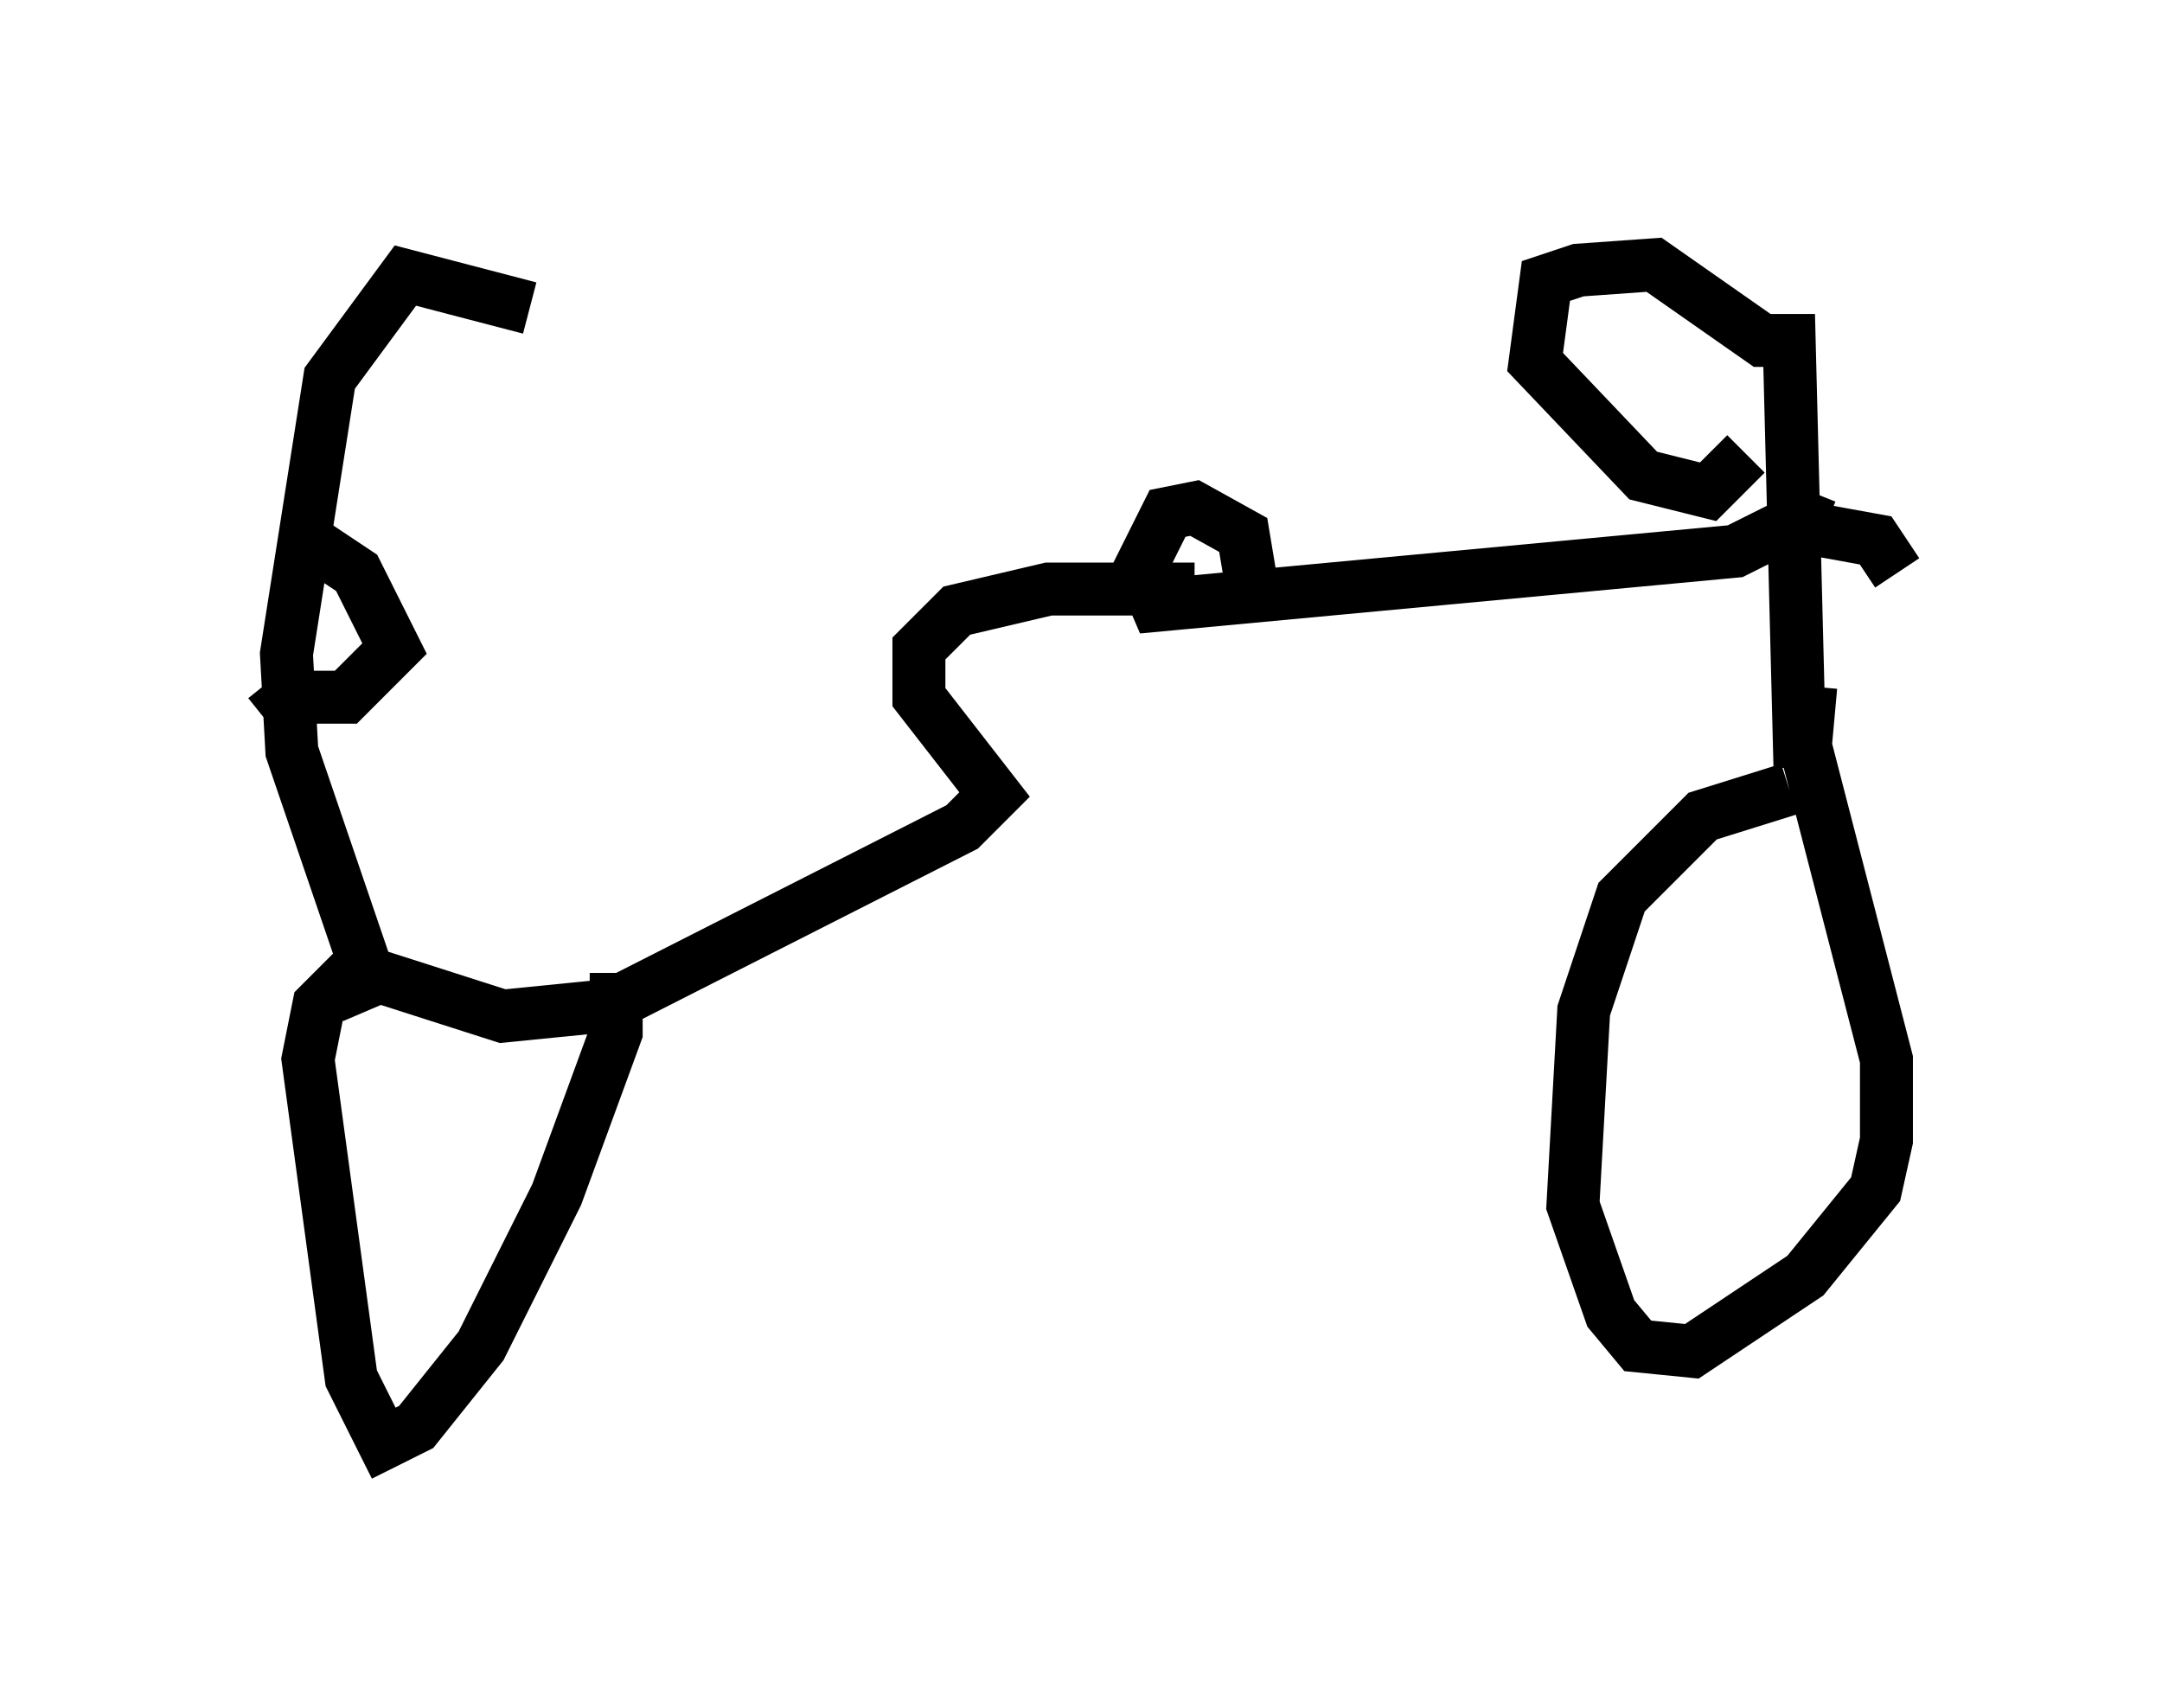 <?xml version="1.0" encoding="utf-8" ?>
<svg baseProfile="full" height="32.254" version="1.1" width="40.83" xmlns="http://www.w3.org/2000/svg" xmlns:ev="http://www.w3.org/2001/xml-events" xmlns:xlink="http://www.w3.org/1999/xlink"><defs /><rect fill="white" height="32.254" width="40.83" x="0" y="0" /><path d="M20.313, 16.842 m0.0, 0.0 m13.475, -1.94 l-1.633, 0.51 -1.531, 1.531 l-0.715, 2.144 -0.204, 3.675 l0.715, 2.042 0.51, 0.613 l1.021, 0.102 2.144, -1.429 l1.327, -1.633 0.204, -0.919 l0.0, -1.531 -1.531, -5.921 l0.102, -1.123 m-0.204, 1.531 l-0.204, -8.065 -0.51, 0.0 l-2.042, -1.429 -1.429, 0.102 l-0.613, 0.204 -0.204, 1.531 l2.042, 2.144 1.225, 0.306 l0.715, -0.715 m1.225, 0.715 l-0.204, 0.51 -1.225, 0.613 l-10.923, 1.021 -0.306, -0.715 l0.51, -1.021 0.51, -0.102 l0.919, 0.51 0.204, 1.225 m-1.123, -0.204 l-2.756, 0.0 -1.735, 0.408 l-0.715, 0.715 0.0, 0.919 l1.429, 1.838 -0.613, 0.613 l-6.635, 3.369 -2.042, 0.204 l-2.552, -0.817 -1.429, -4.185 l-0.102, -1.838 0.817, -5.206 l1.429, -1.94 2.348, 0.613 m1.633, 12.556 l0.0, 1.123 -1.123, 3.063 l-1.429, 2.858 -1.225, 1.531 l-0.613, 0.306 -0.613, -1.225 l-0.817, -6.023 0.204, -1.021 l0.613, -0.613 0.306, 0.715 m-1.123, -8.881 l0.919, 0.613 0.715, 1.429 l-0.919, 0.919 -1.021, 0.0 l-0.51, 0.408 m29.298, -3.573 l1.123, 0.204 0.408, 0.613 " fill="none" stroke="black" stroke-width="1" /></svg>